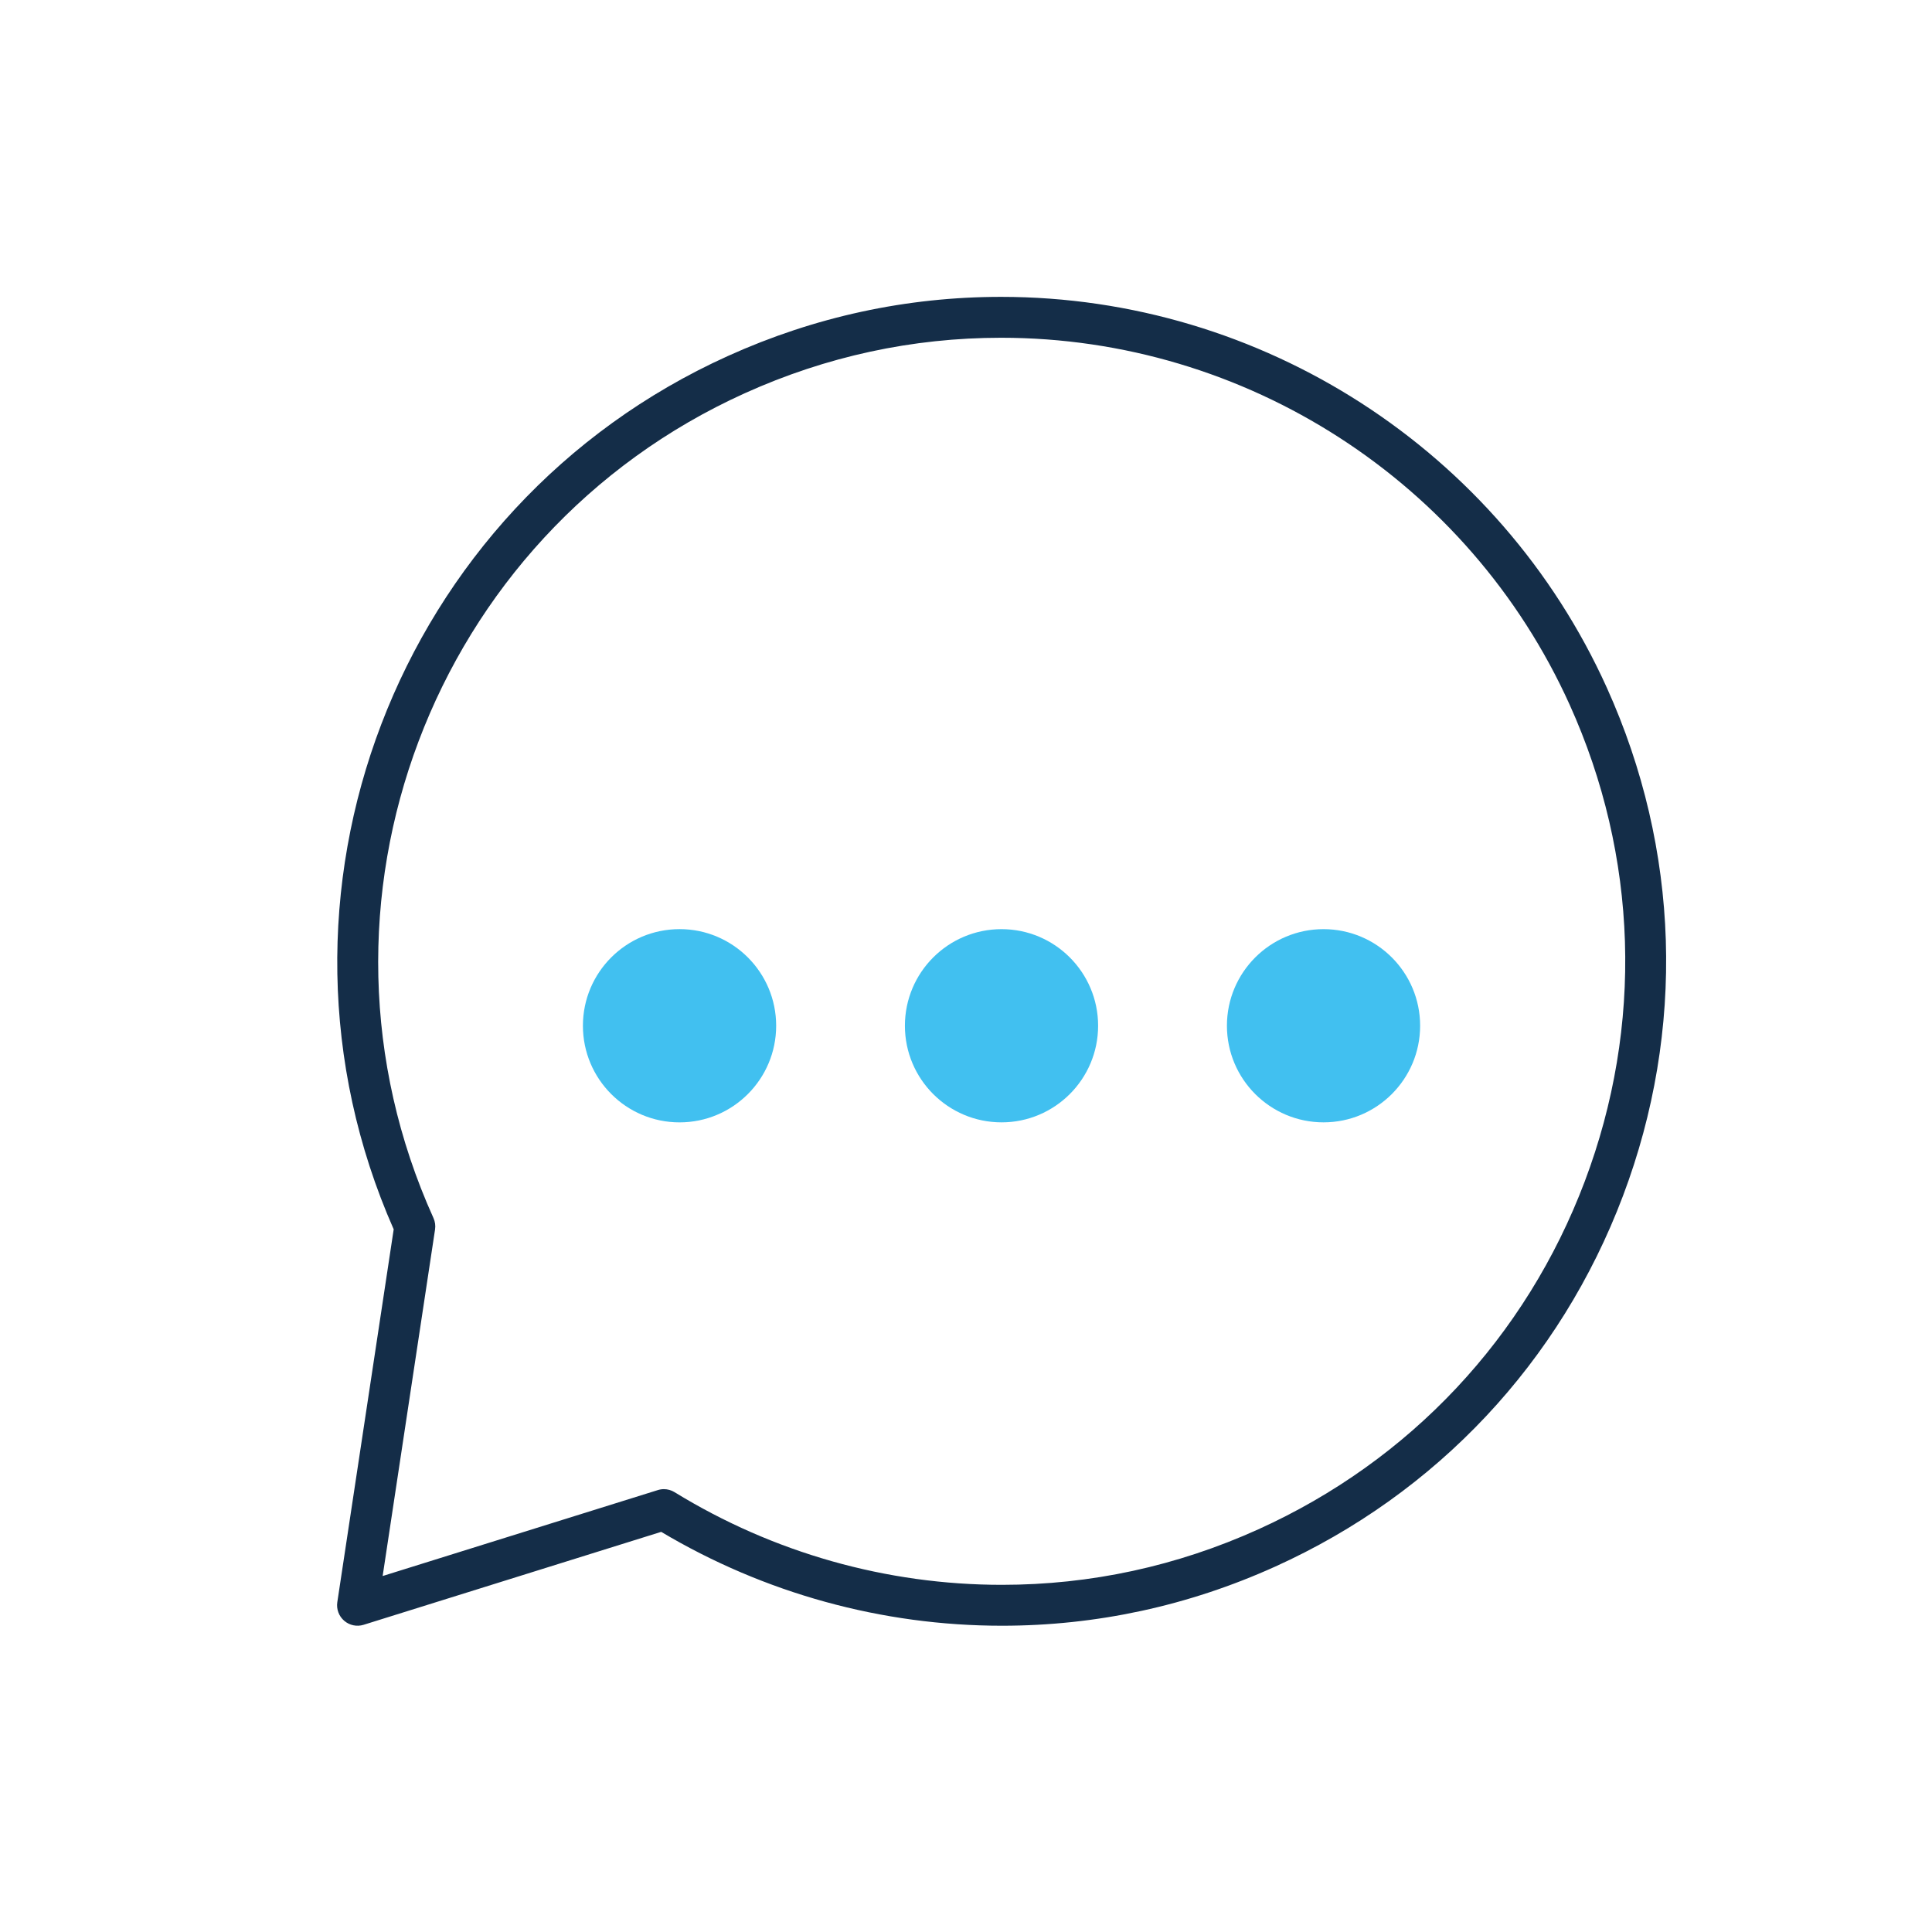 <?xml version="1.0" encoding="utf-8"?>
<!-- Generator: Adobe Illustrator 15.1.0, SVG Export Plug-In . SVG Version: 6.00 Build 0)  -->
<!DOCTYPE svg PUBLIC "-//W3C//DTD SVG 1.1//EN" "http://www.w3.org/Graphics/SVG/1.1/DTD/svg11.dtd">
<svg version="1.1" id="Vrstva_1" xmlns="http://www.w3.org/2000/svg" xmlns:xlink="http://www.w3.org/1999/xlink" x="0px" y="0px"
	 width="85.04px" height="85.04px" viewBox="0 0 85.04 85.04" enable-background="new 0 0 85.04 85.04" xml:space="preserve">
<g>
	<circle fill="#41C0F0" cx="29.911" cy="45.15" r="4.253"/>
	<circle fill="#41C0F0" cx="44.083" cy="45.15" r="4.252"/>
	<circle fill="#41C0F0" cx="58.257" cy="45.15" r="4.252"/>
	<path fill="#142D48" d="M44.1,71.559c-5.277,0-10.453-1.427-14.997-4.132l-13.098,4.091c-0.295,0.092-0.618,0.026-0.854-0.177
		c-0.235-0.201-0.35-0.511-0.304-0.817l2.482-16.413c-6.458-14.639,0.102-31.839,14.713-38.442
		c3.819-1.727,7.865-2.602,12.025-2.602c11.473,0,21.938,6.752,26.66,17.203c3.217,7.117,3.47,15.061,0.711,22.368
		c-2.758,7.308-8.196,13.104-15.313,16.32C52.307,70.684,48.26,71.559,44.1,71.559z M29.222,65.547c0.165,0,0.328,0.046,0.471,0.134
		c4.344,2.668,9.326,4.078,14.407,4.078c3.903,0,7.699-0.821,11.285-2.442c6.678-3.019,11.782-8.457,14.37-15.314
		c2.589-6.857,2.352-14.313-0.668-20.992c-4.432-9.807-14.253-16.144-25.02-16.144c-3.902,0-7.699,0.821-11.284,2.442
		C18.997,23.54,12.849,39.827,19.08,53.614c0.071,0.158,0.096,0.334,0.069,0.506l-2.306,15.251l12.111-3.782
		C29.042,65.561,29.132,65.547,29.222,65.547z"/>
</g>
</svg>
